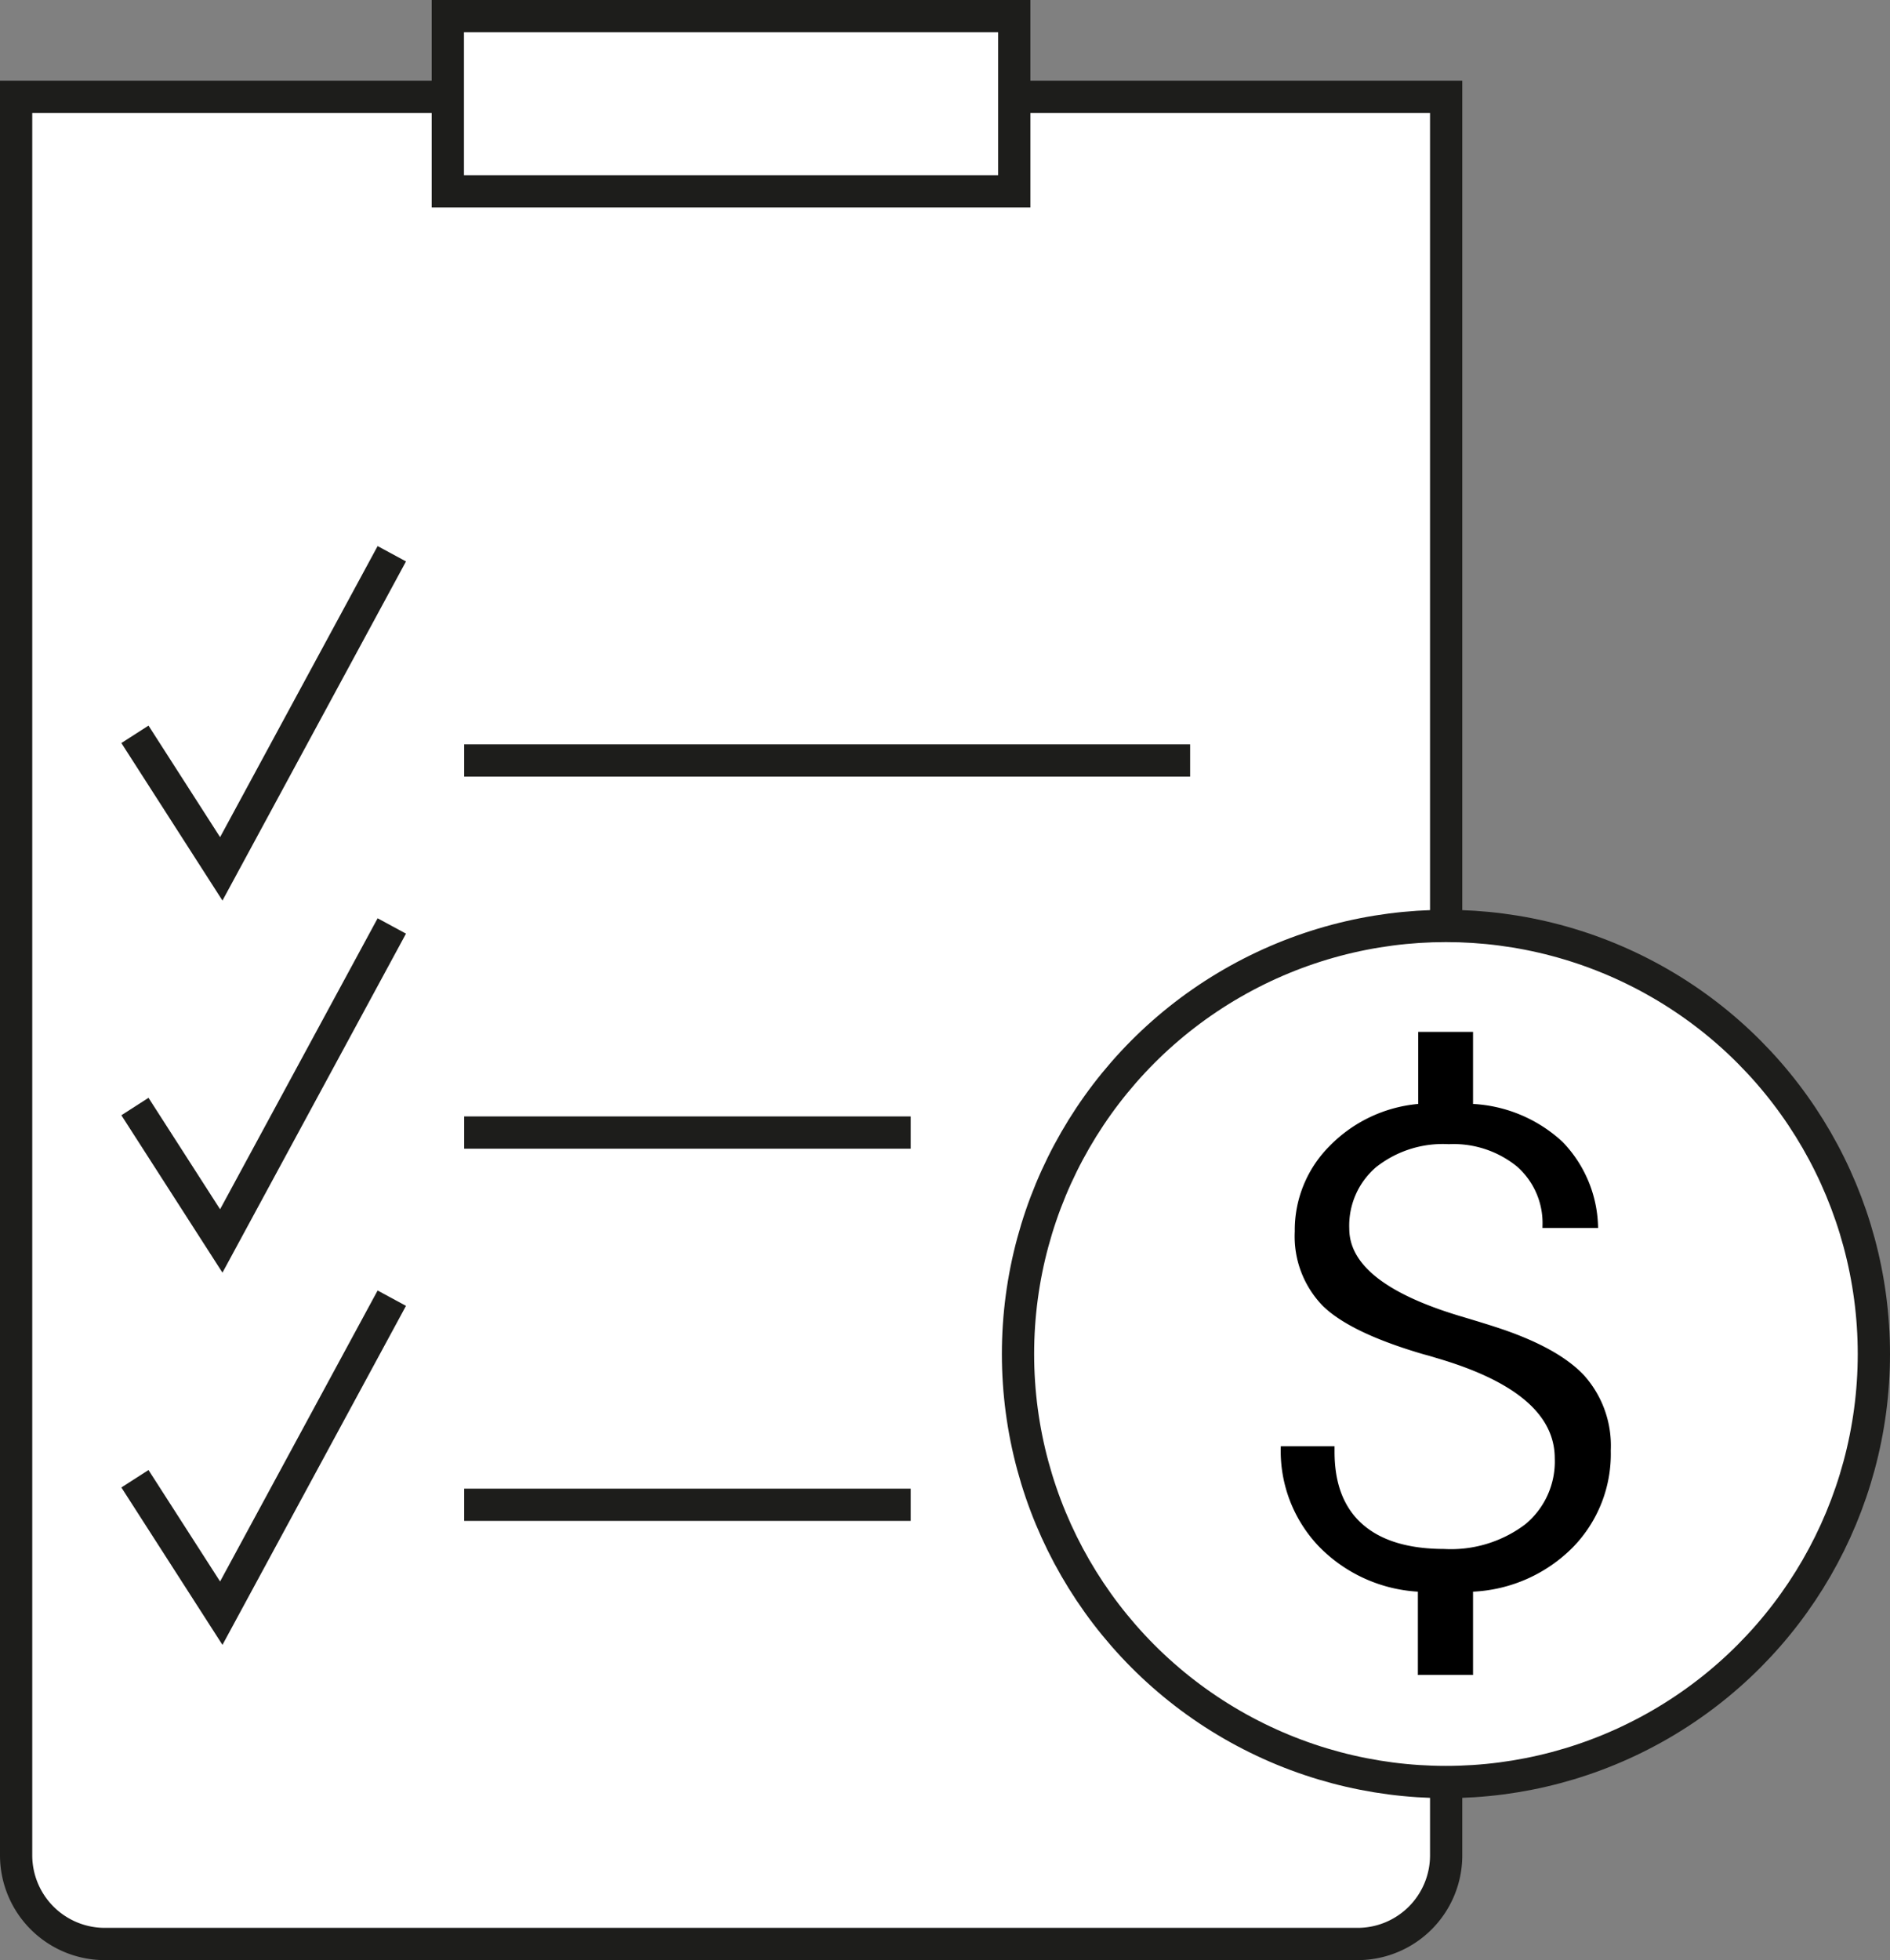 <svg xmlns="http://www.w3.org/2000/svg" viewBox="0 0 175.78 182.26"><rect x="0" y="0" width="175.78" height="182.26" fill="#808080" stroke="none"/><defs><style>.cls-1{fill:#fff;}.cls-1,.cls-2{stroke:#1d1d1b;stroke-miterlimit:10;stroke-width:3px;}.cls-2{fill:none;}</style></defs><g id="Capa_2" data-name="Capa 2"><g id="Capa_1-2" data-name="Capa 1"><path class="cls-1" d="M126.24,180.76H9.75a8.25,8.25,0,0,1-8.25-8.25V9h133V172.52A8.24,8.24,0,0,1,126.24,180.76Z"/><circle class="cls-1" cx="134.48" cy="125.9" r="39.8"/><line class="cls-2" x1="43.17" y1="139.92" x2="84.7" y2="139.92"/><polyline class="cls-2" points="12.55 137.5 20.58 150 36.44 120.71"/><line class="cls-2" x1="43.17" y1="105.31" x2="84.7" y2="105.31"/><polyline class="cls-2" points="12.55 102.89 20.58 115.39 36.44 86.1"/><line class="cls-2" x1="43.17" y1="70.71" x2="110.69" y2="70.71"/><polyline class="cls-2" points="12.55 68.28 20.58 80.79 36.44 51.49"/><rect class="cls-1" x="41.65" y="1.5" width="52.68" height="16.29"/><path d="M119.12,134.48h5V135q0,4.44,2.6,6.73t7.59,2.3a11.47,11.47,0,0,0,7.53-2.28,7.56,7.56,0,0,0,2.76-6.15q0-6.14-11.08-9.35c-.48-.15-.84-.25-1.08-.31q-6.86-2-9.43-4.53a9.27,9.27,0,0,1-2.59-6.9,11.06,11.06,0,0,1,3.23-7.94,13.17,13.17,0,0,1,8.25-3.92v-6.7H137v6.7a13.29,13.29,0,0,1,8.33,3.53,11.73,11.73,0,0,1,3.3,8h-5.17V114a7,7,0,0,0-2.38-5.54,9.36,9.36,0,0,0-6.34-2.07,10,10,0,0,0-6.76,2.14,7.15,7.15,0,0,0-2.49,5.72q0,5,10.19,8.09c1.41.42,2.49.75,3.26,1q5.88,1.88,8.38,4.54a9.8,9.8,0,0,1,2.49,7,12.42,12.42,0,0,1-3.53,9A14,14,0,0,1,137,148v7.74h-5.13V148a14,14,0,0,1-9.25-4.25A12.85,12.85,0,0,1,119.12,134.48Z"/></g></g></svg>